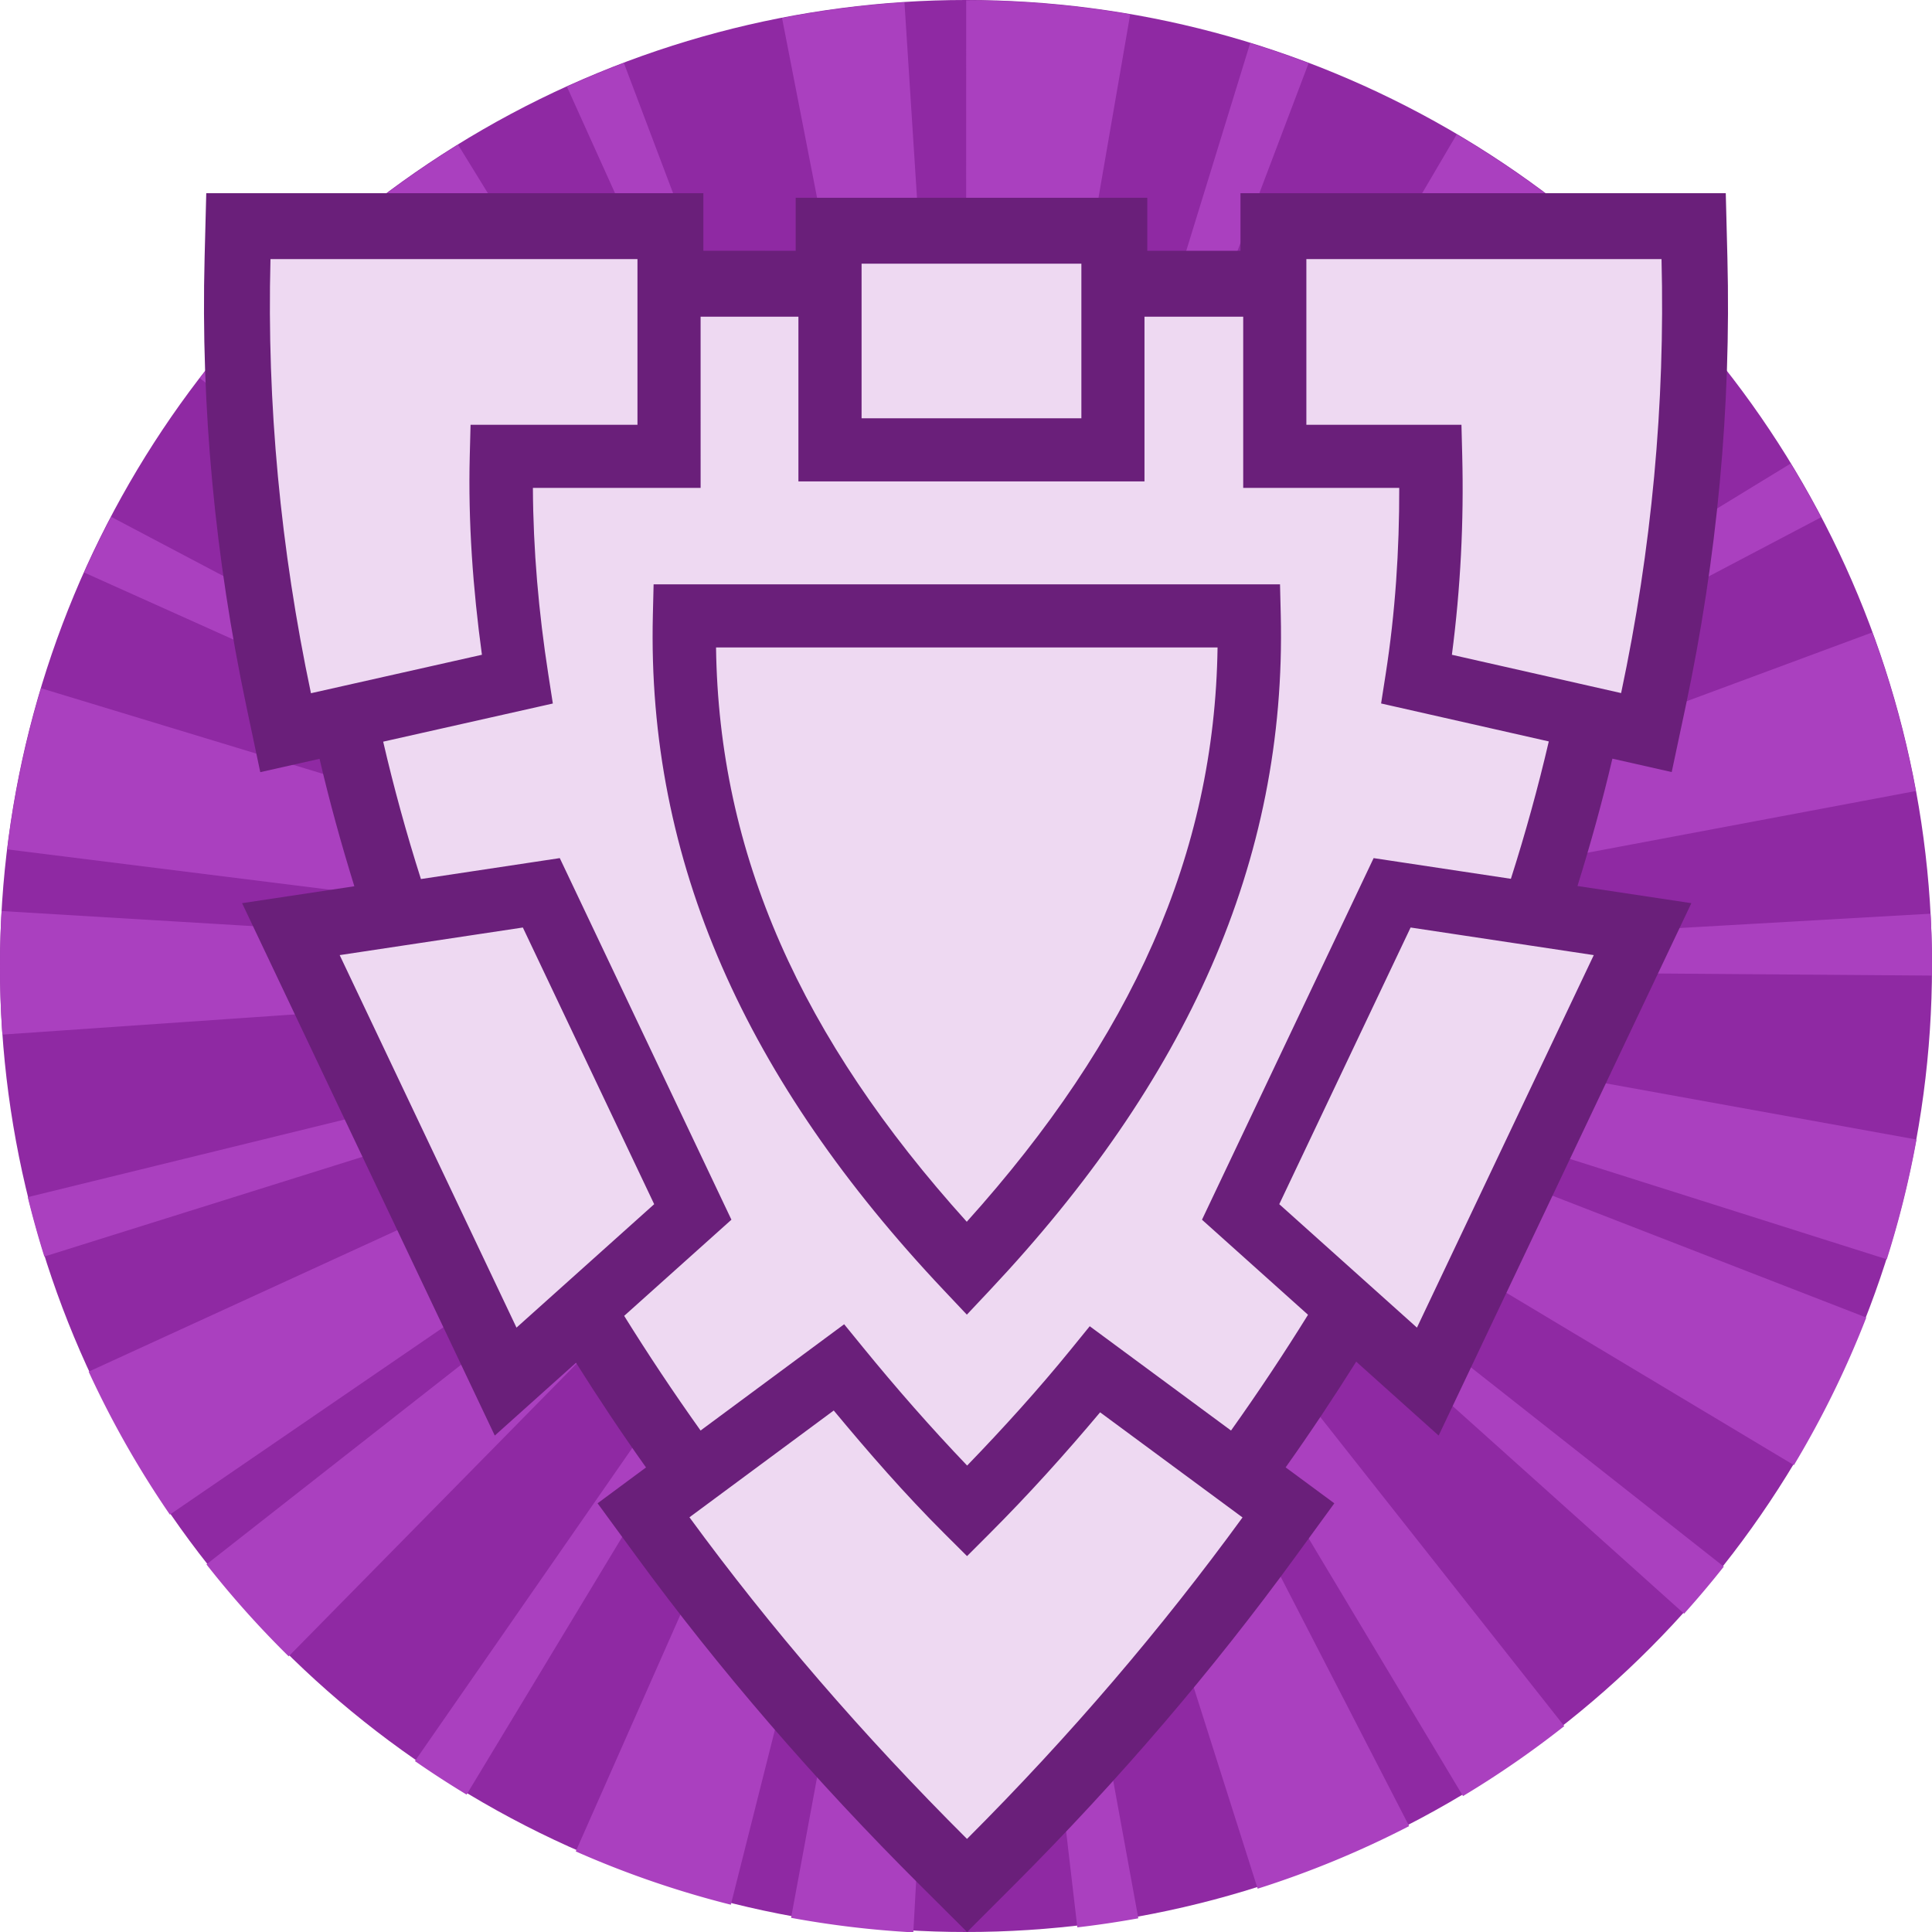 <svg height="500" viewBox="0 0 500 500" width="500" xmlns="http://www.w3.org/2000/svg"><g transform="translate(-1000 -500)"><circle cx="1250" cy="750" fill="#8f29a3" r="250"/><path d="m1250.052 500.093-.061 248.75-15.92-248.24a249.999 250.187 0 0 0 -31.678 4.069l45.043 231.171c-.102.036-.227.055-.379.055l2.377 12.945-.25-.534-.535-1.343-3.357-10.613c-.181.07-.346.125-.512.125l-.121.078-83.195-220.248a249.999 250.187 0 0 0 -14.74 6.133l96.9 214.605-.219.115 2.305 4.439 2.344 5.217.055.049.416.749.746 1.267v.031l-.746-1.298-.471-.797-5.527-9.21c-.184.122-.381.238-.566.397l-123.408-200.536a249.999 250.187 0 0 0 -34.178 25.408l164.548 186.401-.398-.581.832 1.026v.051l-.326-.324-.094-.129v-.006-.002l-176.181-175.465a249.999 250.187 0 0 0 -21.027 24.051l186.531 143.425-.142.186 10.469 8.264-2.096-1.077-9.408-5.662c-.14.182-.227.333-.307.473l-208.003-109.75a249.999 250.187 0 0 0 -7 14.407l214.527 96.343c-.074.177-.166.379-.258.594l12.176 4.736-.037-.025.525.237-.486-.211.357.182.213.08-.213-.051v-.029l-12.807-4.081c-.056.149-.126.335-.176.508l-224.966-68.332a249.999 250.187 0 0 0 -8.766 41.699l246.161 30.777h-1.236l-246.364-14.822a249.999 250.187 0 0 0 -.422 14.511 249.999 250.187 0 0 0 .611 17.472l234.493-16.188h-.027l.307-.023-.277.023 12.969-.735-7.67 1.855-.303.051-4.789.938.07.238-228.2 55.911a249.999 250.187 0 0 0 4.287 15.373l224.173-70.269c.093.363.186.696.279.96l11.965-4.466-6.729 3.528-218.214 100.036a249.999 250.187 0 0 0 21.015 36.992l204.007-139.71-2.941 2.389-191.599 150.206a249.999 250.187 0 0 0 21.279 23.801l164.714-167.437c.279.264.567.506.836.803l7.631-8.628v-.031l.758-.866.185-.237.775-.846.02-.065.057-.027-.023.158-.103.115.051-.182-.068.182-1.32 1.738.613-1.046-.186.209-.758.897-2.6 3.679-4.275 5.576.287.182-133.921 192.925a249.999 250.187 0 0 0 13.377 8.68l121.363-200.998c.112.07.256.164.404.233l6.908-11.769-.279.719-100.148 226.515a249.999 250.187 0 0 0 40.135 13.797l59.693-236.782-1.574 9.226.236.057-42.767 230.891a249.999 250.187 0 0 0 31.639 3.763l12.932-234.501c.241.024.455.023.66.023h.031v-12.363l.055-.872.381 3.352.633 9.859c.194 0 .339-.023.506-.023l27.248 233.233a249.999 250.187 0 0 0 15.783-2.345l-42.148-231.016c.254-.028.474-.092.707-.115l-2.064-10.715-.055-.139-.32-1.792.018.029.357 1.902 74.392 234.181a249.999 250.187 0 0 0 39.205-16.2l-111.15-215.751 4.141 6.718.27-.186 120.671 201.445a249.999 250.187 0 0 0 26.211-18.105l-145.507-184.325c.254-.187.42-.39.656-.604l-8.457-9.554 3.367 3.032 5.844 5.838.287-.307 174.826 156.828a249.999 250.187 0 0 0 10.271-12.183l-184.478-145.358c.13-.158.305-.333.408-.481l-9.363-7.214 211.585 126.786a249.999 250.187 0 0 0 18.724-38.193l-229.655-89.166 11.027 3.366.012-.186 223.929 70.912a249.999 250.187 0 0 0 7.684-30.992l-231.189-41.805c0-.162.037-.301.037-.45l-7.367-.907-4.551-.799 12.031.708c.03-.33.029-.628.029-.964l235.009 1.785a249.999 250.187 0 0 0 .011-2.199 249.999 250.187 0 0 0 -.381-13.813l-234.669 13.371v-.332l-11.775.811-2.207.141 2.164-.141h.043l242.642-45.604a249.999 250.187 0 0 0 -11.277-41.048l-231.003 85.654-.26.068 10.508-4.791c-.172-.359-.395-.809-.66-1.204l208.165-109.515a249.999 250.187 0 0 0 -7.877-13.905l-200.734 122.638-.211-.328-5.621 3.903-4.707 2.865 9.67-7.597-.145-.207 183.392-147.454a249.999 250.187 0 0 0 -29.365-30.857l-161.251 182.967-2.318 2.371 151.291-195.531a249.999 250.187 0 0 0 -26.415-17.961l-119.25 202.948-.094-.066-7.064 11.688 5.539-12.453c-.275-.154-.566-.248-.871-.36l83.404-220.182a249.999 250.187 0 0 0 -15.121-5.193l-69.281 225.078c-.109-.038-.223-.065-.381-.115l-1.881 7.539-1.129 3.698 2.106-11.466c-.201-.02-.408-.056-.613-.074l40.127-232.089a249.999 250.187 0 0 0 -42.435-3.641zm-1.945 235.662 1.012 8.77v.043l.871 4.456v.461l.029-.168.023.627v.104l-.057-.104v-.44l-.066.307-.238-.495-.562-4.75zm-9.365 5.006 7.086 6.374-.025-.02zm25.767 6.02-11.826 2.901h-.057zm-12.15.115-1.627 2.783-.35.401.111-.45-.092.207-.02.182-.051.106v-.025l.051-.08v-.162l.02-.02v-.106l.012-.023.082-.121v-.023l.033-.027.061-.15v.02l-.061.131-.033.051zm-6.529.238 3.324 2.547.363.567-.449-.168.201.139h-.022l-.219-.139h.037zm5.033.246-.297 1.589.297-.84-.334 1.376-.102.15.139-.686.262-1.568zm-.582.385-.086 1.718-.057.194-.117-.467zm3.144.745-2.275 1.589h-.023l-.412.278-.287.117.213-.276.074-.021.887-.713zm-4.043.579.135.141v.047l-.084-.125zm3.863.317h.029l-.174.08zm-3.525.182.183.358v.039l-.183-.354zm.416.094.02.264v.039l.039.096.047.117-.047.021-.039-.119.039-.02-.039-.06v-.035l-.057-.262zm2.221.064-.07.027-1.016.307.156-.06zm-5.639.067 2.369.407.346.215.029.061-.312.064zm2.164.313h.053l.094.031zm.727.192h.02v.02zm-.164.061h.02l.074.08zm.215.182h.024l-.024.031zm-.336.168h.057l.246.035-.812.328zm-.389.035h.217l-.932.479.264-.053-.025.027-.238.025-2.025.393v.023l-5.242.934 5.242-.958zm1.777.023.508.043.752.223-.846-.084zm-.219.164.035.018.111.221.328.166 1.439 1.403-1.35-1.009-.234-.297-.185-.264-.018-.033-.092-.188h-.035zm-1.062.08-.25.274h-.029l-2.781 1.265 2.299-1.413zm1.57.1.148.025.031.031zm.221.025 1.936.604-1.906-.571zm-1.18.172.031.125.022-.098-.022.131v.006l.076.231.125 1.896-.232-1.353.031-.774-.088.508v-.092l-.031-.186.031.143v-.264zm.723.092.061.066.088.147-.037-.031zm-1.141.182-.244.526-3.949 12.851 3.922-12.851h.027l.084-.287.01-.012zm-.088.106-.065.113.041-.098zm1.465.08.033.023.115.19-.092-.092zm-.438.213.023.029.029.227zm-1.73.266v.029l.051-.029zm2.293 1.353 4.883 10.789-4.883-10.735z" fill="#aa40bf"/></g><path d="m53.38 50-.427 16.614c-1.002 38.836 2.702 77.798 10.837 116.315l3.569 16.905 15.343-3.451c2.573 11.044 5.608 22.037 9.004 32.98l-29.052 4.378 65.398 137.783 21.02-18.846c5.739 9.102 11.746 18.144 18.118 27.096l-12.536 9.278 10.01 13.687c21.465 29.348 46.005 57.804 73.56 85.25l12.057 12.01 12.035-12.033c27.489-27.487 51.658-55.879 73.029-85.215l9.977-13.696-12.597-9.298c6.423-9.038 12.477-18.17 18.261-27.363l21.334 19.129 65.402-137.783-29.472-4.441c3.406-10.938 6.453-21.925 9.037-32.962l15.35 3.473 3.59-16.905c8.183-38.548 11.81-77.465 10.823-116.288l-.422-16.62h-125.593v14.904h-24.123v-13.718l-90.988-.002v13.72l-23.893-.002v-14.902z" fill="#6a1f7a"/><path d="m70 67.054c-.966 37.46 2.604 75.085 10.475 112.352l44.248-9.953c-2.324-17.081-3.594-34.318-3.148-51.568l.206-7.956h43.195v-42.876zm268.087 42.876h40.137l.201 7.96c.435 17.098-.43 34.381-2.674 51.566l43.794 9.911c7.911-37.27 11.41-74.84 10.457-112.313l-91.915 0zm-115.11-1.675h56.883v-40.016l-56.883-0zm-41.658 18.009h-43.404c.073 16.013 1.483 32.149 3.987 48.259l1.172 7.545-43.907 9.874c2.754 11.895 6.016 23.75 9.768 35.552l35.936-5.416 44.421 93.579-27.756 24.885c6.204 9.979 12.788 19.875 19.774 29.674l37.157-27.501 4.926 6.041c8.443 10.348 17.412 20.6 26.901 30.529 9.507-9.841 18.463-19.744 26.812-30.009l4.918-6.05 36.566 26.994c7.039-9.889 13.675-19.882 19.925-29.958l-27.44-24.603 44.42-93.581 35.523 5.355c3.767-11.802 7.042-23.659 9.81-35.554l-43.4-9.824 1.178-7.54c2.496-15.963 3.55-32.14 3.518-48.251h-40.381v-44.306h-25.549v42.634h-89.561v-42.634l-25.317-.001zm149.95 24.959.192 7.971c1.527 63.837-24.404 120.591-75.297 174.717l-5.944 6.319-5.954-6.307c-51.201-54.246-76.852-110.959-75.307-174.73l.193-7.97zm-81.069 164.969c42.713-47.5 64.152-95.136 64.904-148.635l-129.794 0c.715 53.48 21.945 101.048 64.889 148.634zm-114.886-76.153-47.405 7.143 45.76 96.407 35.632-31.947-33.989-71.603zm229.749 0-33.99 71.602 35.633 31.947 45.761-96.406-47.405-7.143zm-149.294 124.999-37.339 27.636c20.91 28.588 44.864 56.376 71.829 83.236 26.872-26.869 50.451-54.572 71.303-83.196l-36.855-27.206c-8.975 10.682-18.355 21.129-28.672 31.445l-5.768 5.767-5.778-5.756c-10.431-10.392-19.796-21.191-28.719-31.927z" fill="#eed9f2" stroke-width="36"/></svg>